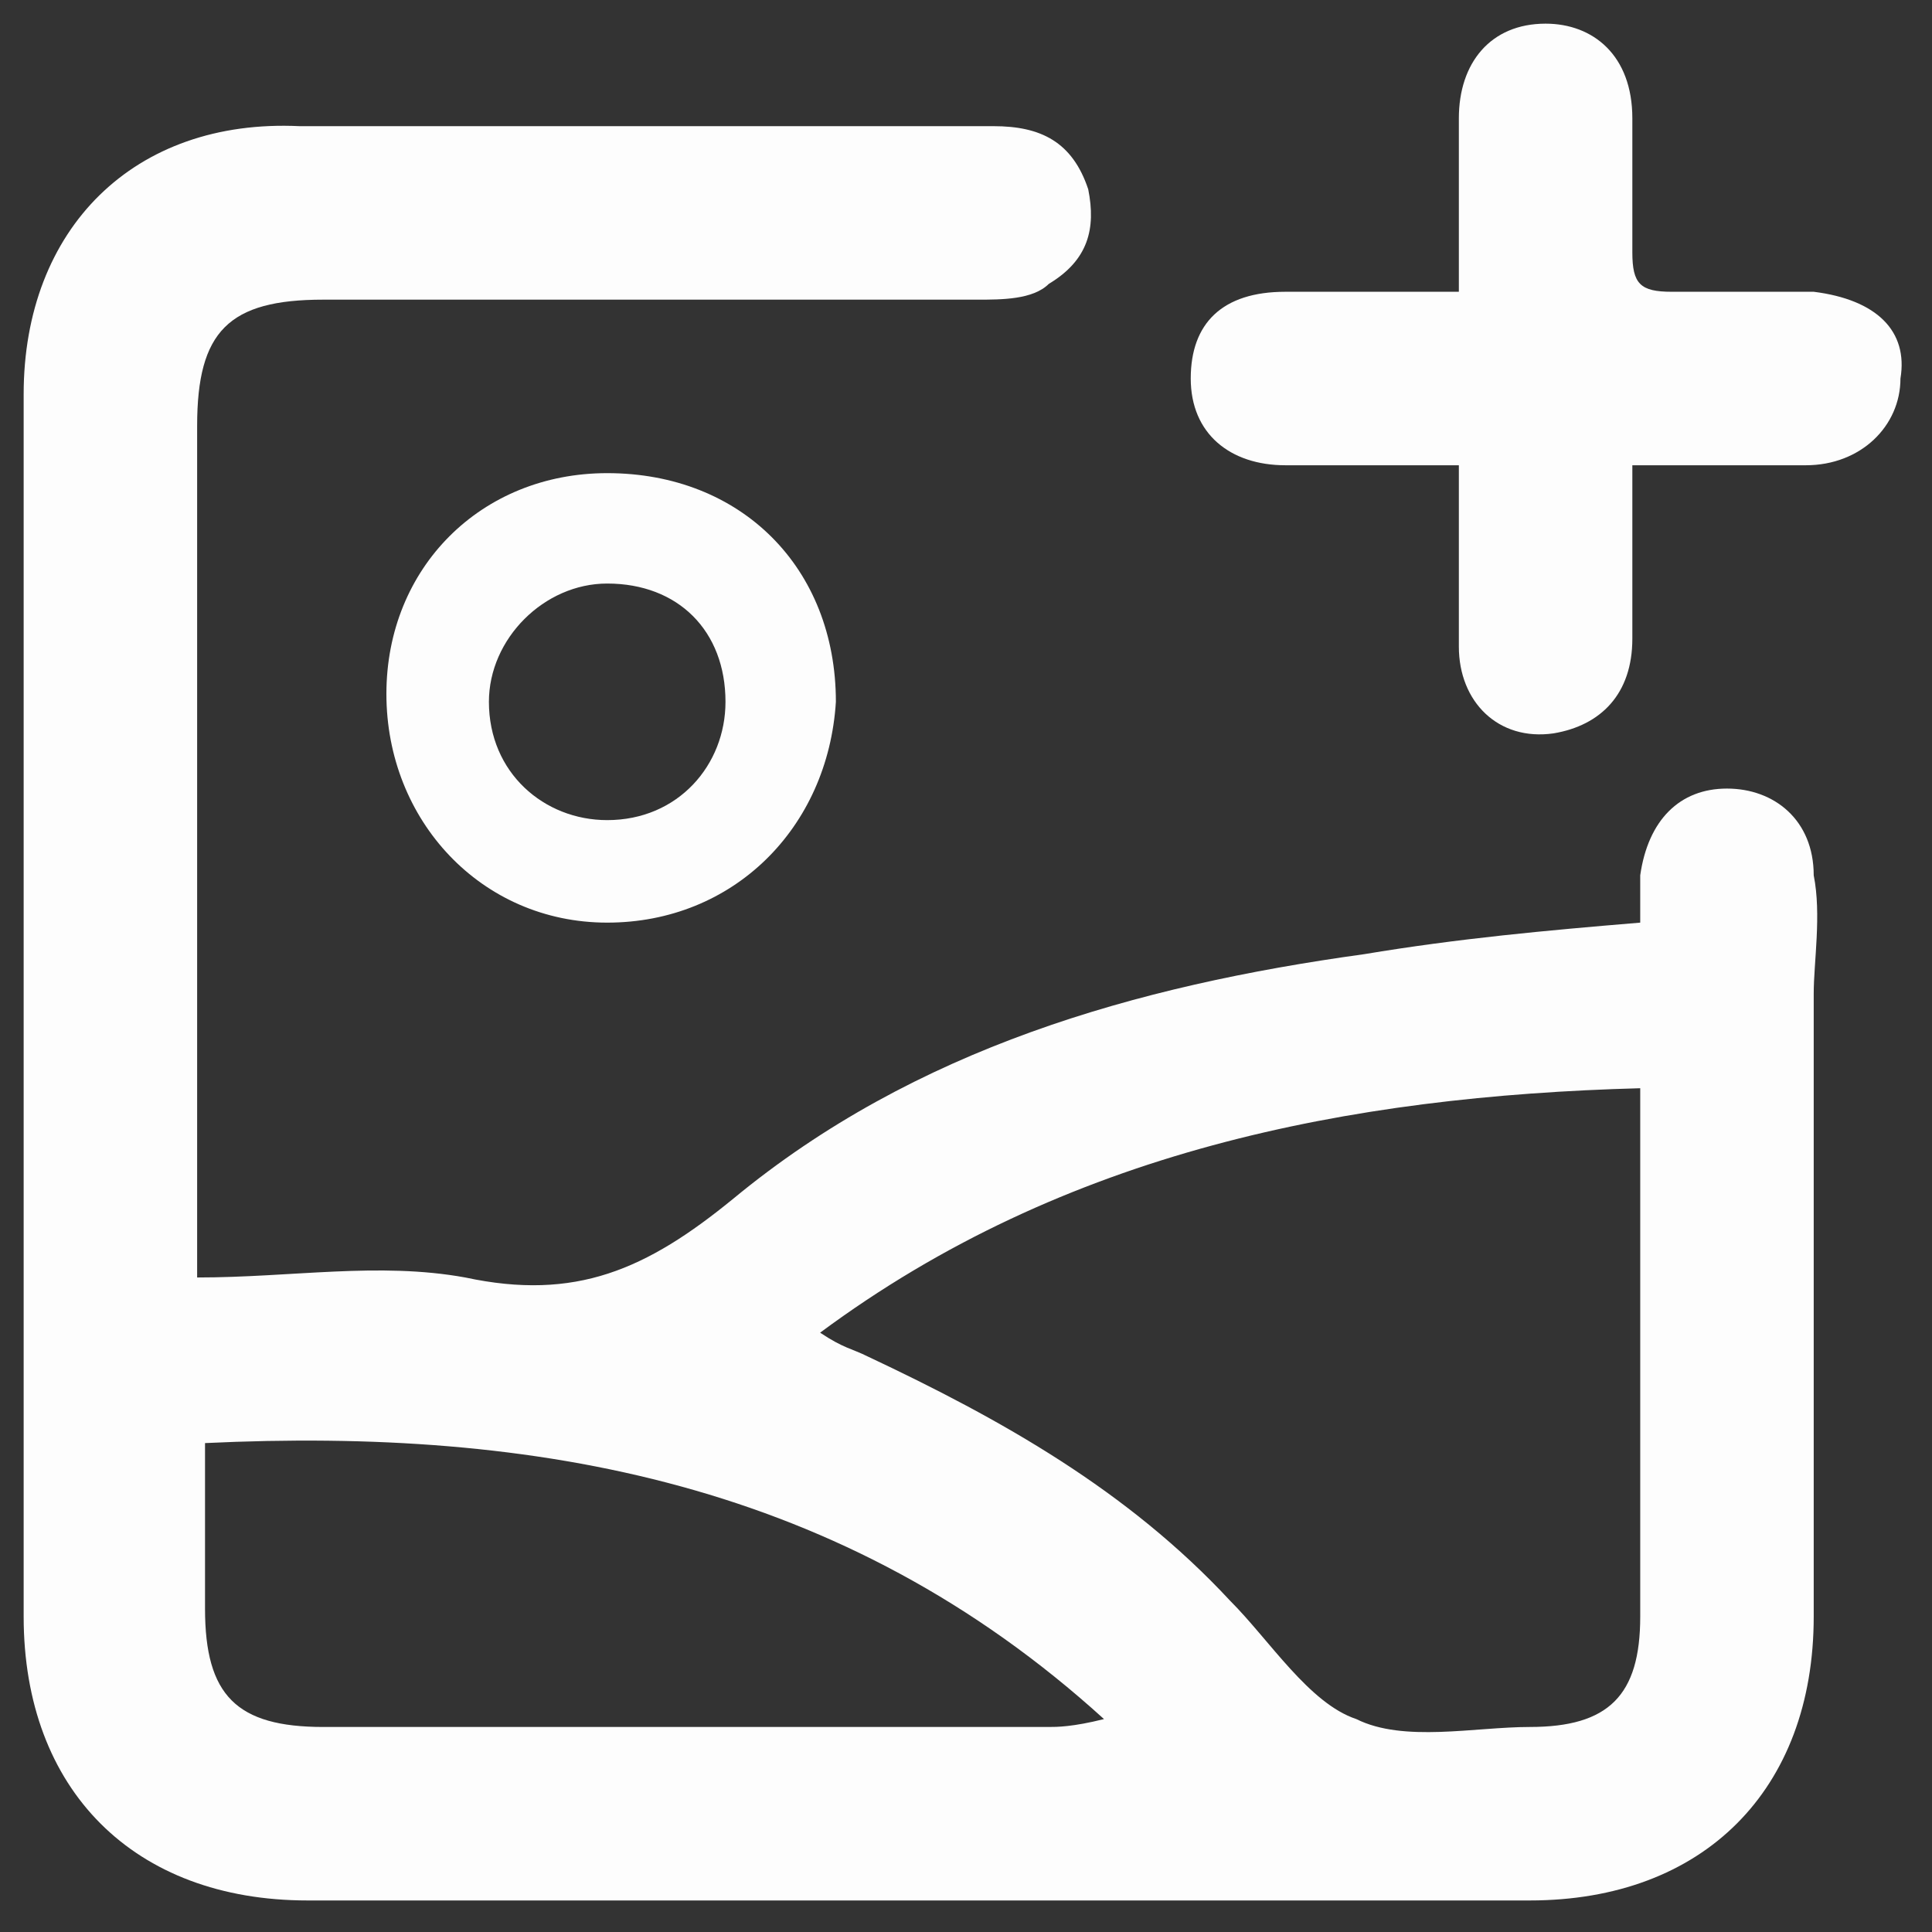 <?xml version="1.0" encoding="utf-8"?>
<!-- Generator: Adobe Illustrator 26.5.3, SVG Export Plug-In . SVG Version: 6.00 Build 0)  -->
<svg version="1.1" id="sun_hover" xmlns="http://www.w3.org/2000/svg" xmlns:xlink="http://www.w3.org/1999/xlink" x="0px" y="0px"
	 viewBox="0 0 24.5 24.5" style="enable-background:new 0 0 24.5 24.5;" xml:space="preserve">
<rect x="0" y="0" width="24.5" height="24.5" fill="#333333" stroke="none"/>
<style type="text/css">
	.st0{fill:#FDFDFD;}
</style>
<g>
	<path class="st0" d="M23,11.1c0-0.7-0.5-1.1-1.1-1.1s-1,0.4-1.1,1.1c0,0.2,0,0.4,0,0.6c-1.2,0.1-2.3,0.2-3.5,0.4
		c-2.9,0.4-5.7,1.2-8,3.1c-1.1,0.9-2,1.3-3.4,1c-1.1-0.2-2.2,0-3.4,0c0-0.3,0-0.5,0-0.7c0-3.4,0-6.8,0-10.1c0-1.2,0.4-1.6,1.6-1.6
		c2.8,0,5.5,0,8.3,0c0.3,0,0.7,0,0.9-0.2c0.5-0.3,0.6-0.7,0.5-1.2c-0.2-0.6-0.6-0.8-1.2-0.8c-2.9,0-5.9,0-8.8,0
		C1.7,1.5,0.3,2.9,0.3,5c0,5.2,0,10.4,0,15.5c0,2.2,1.4,3.6,3.6,3.6c5.2,0,10.4,0,15.5,0c2.2,0,3.6-1.4,3.6-3.6c0-2.6,0-5.3,0-7.9
		C23,12.2,23.1,11.6,23,11.1z M13.3,21.9c-3.1,0-6.1,0-9.2,0c-1.1,0-1.5-0.4-1.5-1.5c0-0.7,0-1.3,0-2.1c4.2-0.2,8.1,0.5,11.4,3.5
		C13.6,21.9,13.4,21.9,13.3,21.9z M20.8,20.5c0,1-0.4,1.4-1.4,1.4c-0.7,0-1.6,0.2-2.2-0.1c-0.6-0.2-1.1-1-1.6-1.5
		c-1.3-1.4-2.9-2.3-4.6-3.1c-0.2-0.1-0.3-0.1-0.6-0.3c3.1-2.3,6.7-3,10.4-3.1c0,0.3,0,0.5,0,0.8C20.8,16.7,20.8,18.6,20.8,20.5z"/>
	<path class="st0" d="M23,3.7c-0.6,0-1.2,0-1.8,0c-0.4,0-0.5-0.1-0.5-0.5c0-0.6,0-1.1,0-1.7c0-0.8-0.5-1.2-1.1-1.2
		c-0.7,0-1.1,0.5-1.1,1.2s0,1.4,0,2.2c-0.8,0-1.5,0-2.2,0c-0.8,0-1.2,0.4-1.2,1.1s0.5,1.1,1.2,1.1c0.7,0,1.4,0,2.2,0
		c0,0.8,0,1.6,0,2.3s0.5,1.2,1.2,1.1c0.6-0.1,1-0.5,1-1.2s0-1.5,0-2.2c0.8,0,1.5,0,2.2,0s1.2-0.5,1.2-1.1C24.2,4.2,23.8,3.8,23,3.7z
		"/>
	<path class="st0" d="M4.9,8.8c0,1.6,1.2,2.9,2.8,2.9s2.8-1.2,2.9-2.8C10.6,7.2,9.4,6,7.7,6C6.1,6,4.9,7.2,4.9,8.8z M9.2,8.9
		c0,0.8-0.6,1.5-1.5,1.5c-0.8,0-1.5-0.6-1.5-1.5c0-0.8,0.7-1.5,1.5-1.5C8.6,7.4,9.2,8,9.2,8.9z"/>
</g>
</svg>
